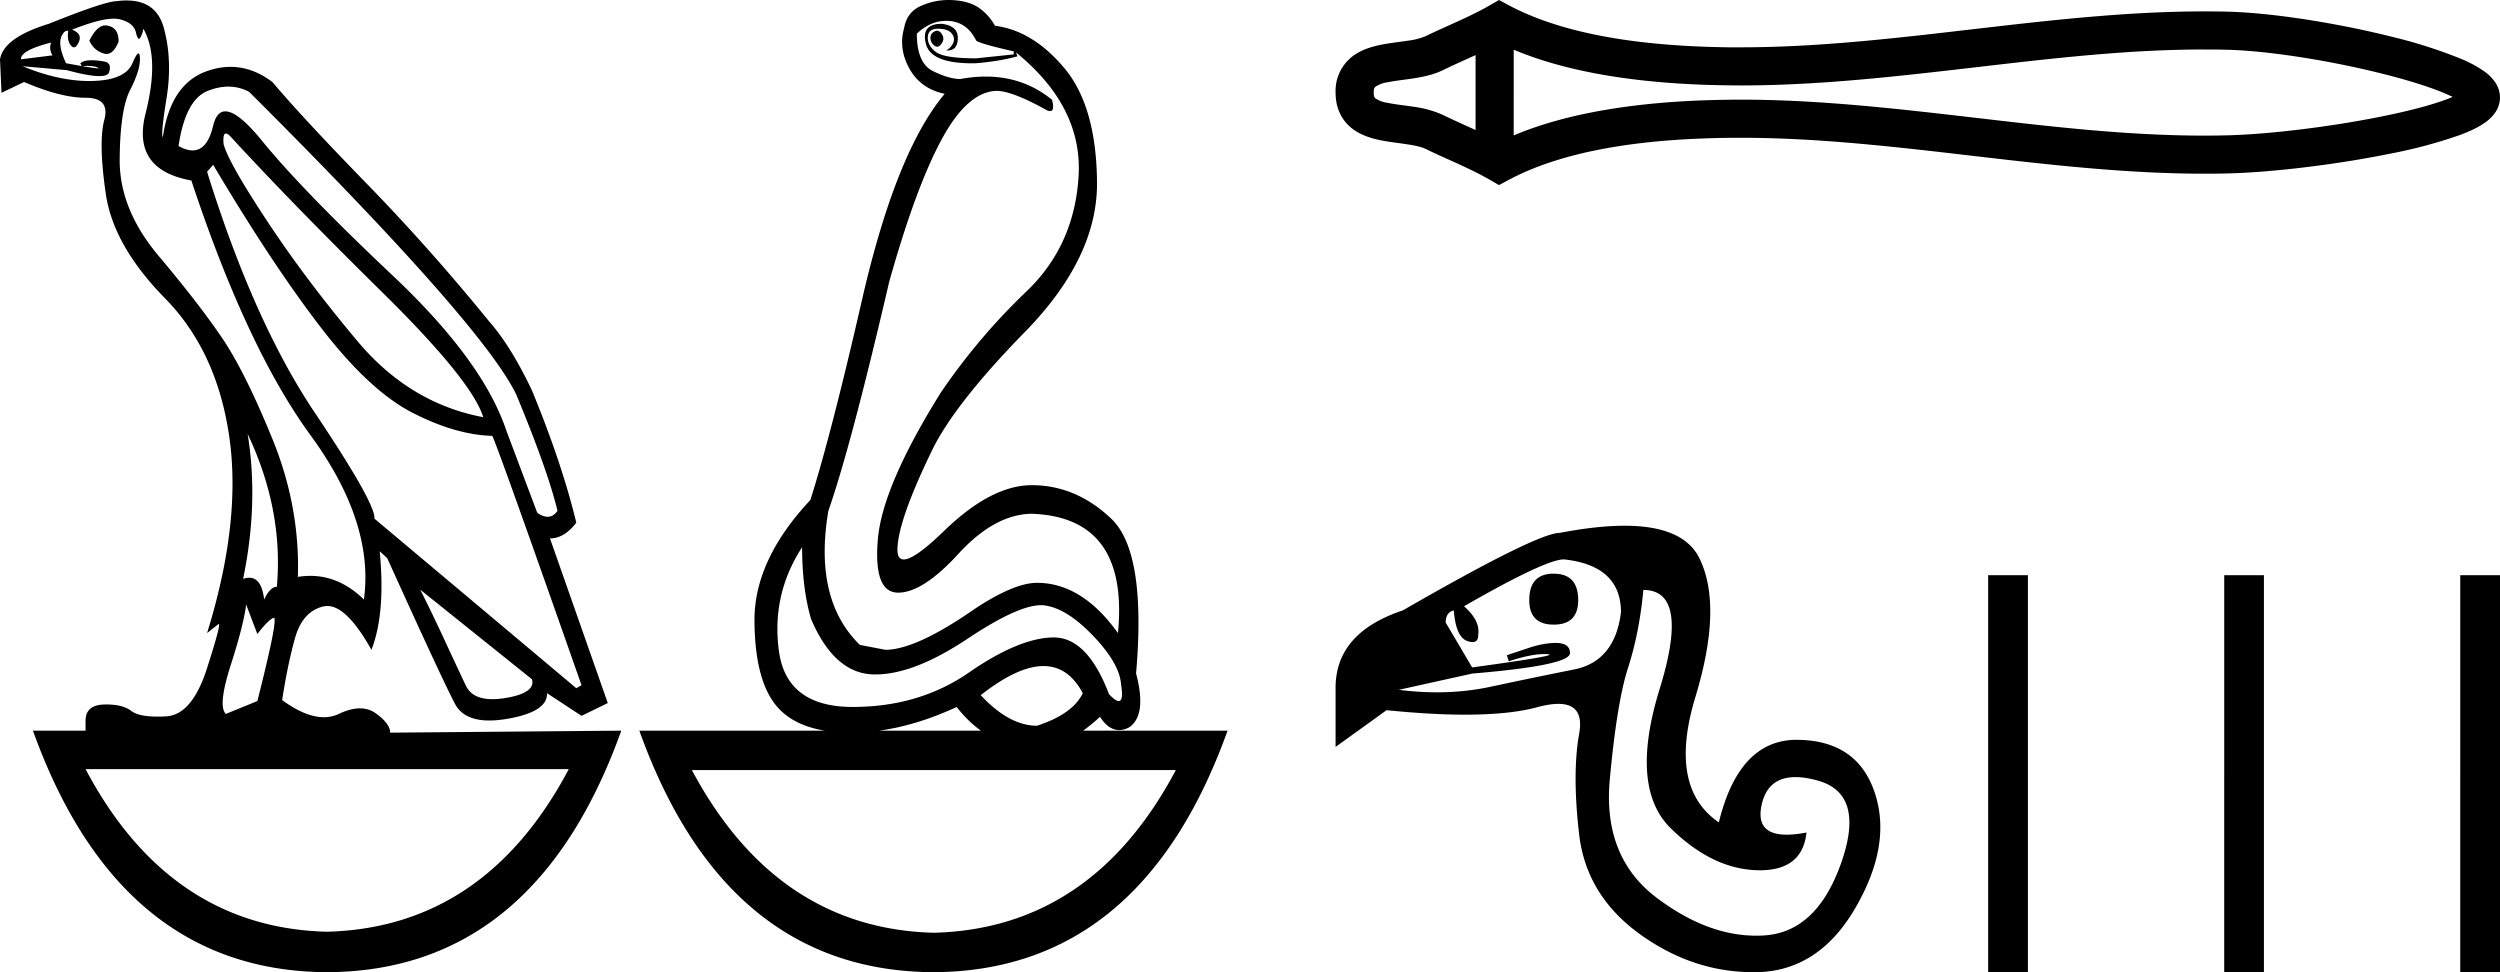<svg xmlns="http://www.w3.org/2000/svg" width="46.287" height="18"><path d="M17.338.568q-.111.037-.111.128t.07.146q.027.022.054.022.04 0 .077-.05.063-.081.021-.163-.041-.083-.11-.083zM1.95.47q-.153 0-.296.282.084.183.264.237.028.01.054.01.131 0 .224-.229 0-.255-.194-.292Q1.975.47 1.949.47zM.945.787q-.042.128.027.238l-.583.073Q.375.934.945.788zm.568.436zm.105-.003q.12 0 .195.033.027.012 0 .012-.052 0-.288-.04.05-.005.093-.005zm2.564 1.252q.035 0 .097.068 1.125 1.223 2.792 2.865Q8.74 7.048 8.947 7.724 7.585 7.468 6.62 6.318q-.966-1.15-1.681-2.236-.716-1.086-.799-1.414-.017-.196.042-.196zm.046-.868q.202 0 .384.096 4.321 4.308 4.946 5.604.584 1.405.764 2.154-.076.11-.182.11-.087 0-.193-.074l-.57-1.515q-.43-1.296-2.104-2.875-1.674-1.579-2.424-2.5-.441-.542-.676-.542-.164 0-.227.268-.108.455-.38.455-.115 0-.26-.081.126-.858.542-1.022.198-.078.38-.078zm.357 6.43q.666 1.405.541 2.83-.125 0-.236.236-.045-.403-.277-.403-.051 0-.112.02.292-1.405.084-2.683zM2.107.346q.066 0 .116.013.25.063.292.237.029.122.058.122.013 0 .025-.022.042-.073.056-.164.305.53.041 1.57t.848 1.24q1.028 3.104 2.209 4.72 1.18 1.615.986 3.038-.449-.438-.993-.438-.113 0-.23.019.042-1.296-.472-2.556t-.945-1.889q-.43-.63-1.16-1.497-.73-.867-.722-1.789.007-.921.194-1.286.188-.365.181-.584-.003-.091-.027-.091-.035 0-.112.182-.132.31-.73.328l-.07.001q-.568 0-1.235-.274l.82.073q.404.11.601.11.162 0 .183-.074.049-.164-.076-.192-.125-.027-.257-.027t-.201.055l.026.052-.29-.052Q1.042.787 1.167.623q.028-.055.097-.055-.028.183.049.274.028.034.056.034.046 0 .09-.098.07-.155-.125-.228.511-.204.773-.204zm15.412.04q.375 0 .555.365.056.055.695.2v.056l-.695.073q-.597 0-.75-.12-.153-.118-.146-.273.007-.155.188-.155.18 0 .25.082t.035.173q-.035.092-.132.147h.028q.18 0 .187-.22.007-.237-.299-.273-.389 0-.291.374.092.357.854.357l.076-.001q.431-.037.765-.128L18.81.97q1.236 1.004 1.16 2.29-.077 1.288-.966 2.136-.889.85-1.584 1.871-1.083 1.734-1.167 2.72-.083.986.376.986.458 0 1.118-.721.66-.721 1.34-.74 1.82.055 1.612 2.209-.667-.93-1.5-.93-.417 0-1.14.474-1.097.766-1.667.766l-.472-.091q-.861-.84-.583-2.482.416-1.187 1.125-4.235.486-1.734.965-2.628.48-.895 1.022-.913.291 0 .944.365.027.01.047.01.094 0 .037-.21-.526-.429-1.226-.429-.225 0-.47.045-.208 0-.506-.146-.3-.146-.3-.694.251-.237.543-.237zM3.946 3.05q1.083 1.825 1.986 3.002.903 1.178 1.702 1.588.799.411 1.48.43.083.145 1.653 4.617l-.097.055-3.738-3.14q.028-.273-1.104-1.962Q4.696 5.953 3.834 3.18l.112-.128zm3.834 7.867l2.07 1.66q.07.256-.5.348-.127.02-.233.02-.37 0-.49-.248-.152-.32-.389-.831-.236-.511-.458-.95zm7.071-.785q0 .767.167 1.332.43 1.004 1.153 1.023h.038q.711 0 1.699-.657.938-.625 1.365-.625.034 0 .066.004.416.055.903.566.486.51.514.894.05.311-.043.311-.06 0-.18-.128-.399-1.05-1.024-1.05h-.01q-.633.01-1.557.648-.923.639-2.153.639t-1.368-1.04q-.14-1.04.43-1.917zM4.557 11.192l.208.547q.195-.255.299-.3l.005-.002q.088 0-.304 1.543l-.583.238q-.153-.146.09-.904.243-.757.285-1.122zm14.763 1.14q.461 0 .727.502-.18.384-.847.603-.514 0-1.042-.566.685-.539 1.162-.539zm-1.607.758q.207.265.448.438h-1.883q.692-.095 1.435-.438zm-7.182 1.15q-1.554 2.935-4.48 3.011-2.913-.076-4.467-3.011zm11.239.018q-1.554 2.935-4.48 3.012-2.913-.077-4.48-3.012zM2.346.008q-.084 0-.179.013-.222 0-1.264.42Q.069.696 0 1.098l.028.62.417-.2q.68.292 1.139.292.458 0 .347.41-.111.411.028 1.37.139.958 1.097 1.934.959.977 1.188 2.556.23 1.578-.41 3.641l.209-.164q.004-.004.007-.004.046 0-.216.816-.277.867-.757.894-.084.005-.16.005-.348 0-.486-.105-.155-.12-.462-.12l-.045.001q-.34.01-.34.302v.182H.61Q2.21 17.982 6.057 18q3.849-.018 5.446-4.472l-4.279.037q0-.165-.264-.356-.129-.094-.296-.094-.175 0-.391.103-.13.061-.278.061-.337 0-.771-.317.097-.639.236-1.14.139-.503.528-.594.036-.008.073-.008.362 0 .816.811.264-.675.153-1.825l.139.128q1.042 2.3 1.257 2.701.163.305.634.305.15 0 .331-.031.75-.128.737-.475l.639.42.486-.237-1.07-3.048q.264 0 .487-.292-.264-1.096-.82-2.446-.39-.822-.792-1.278Q7.961 4.603 6.78 3.39T5.043 1.518q-.373-.28-.775-.28-.226 0-.461.088-.653.246-.792 1.214-.042-.037.07-.73.11-.694-.05-1.287-.138-.514-.689-.514zM17.566 0q-.252 0-.478.094-.292.11-.347.42-.111.383.097.757.208.374.653.466-.89 1.058-1.514 3.741-.584 2.556-.973 3.779-1.042 1.113-1.035 2.236.007 1.122.424 1.597.301.343.878.438h-3.434q1.597 4.454 5.446 4.472 3.848-.018 5.445-4.472h-2.674q.153-.11.313-.256.156.245.354.245.083 0 .174-.044.347-.219.139-1.004.194-2.245-.459-2.865-.653-.621-1.473-.621-.75 0-1.625.849-.543.526-.743.526-.124 0-.118-.198.014-.52.611-1.761.403-.876 1.75-2.254 1.348-1.378 1.334-2.775-.014-1.396-.597-2.099-.584-.703-1.292-.794-.111-.2-.292-.328-.18-.128-.48-.146Q17.609 0 17.567 0zM45.618 1.683zm-.004.236zm-18.294-.9v1.389c-.206-.095-.409-.184-.6-.278a1.93 1.93 0 00-.552-.154c-.158-.025-.322-.04-.469-.071a.544.544 0 01-.233-.084c-.018-.015-.032-.035-.032-.107 0-.073.014-.092.032-.108a.544.544 0 01.233-.084c.147-.03.311-.046.469-.07.199-.031.39-.075.552-.155.191-.094.394-.183.6-.277zm0 1.389zm.706.099zM40.818.917c.136 0 .273 0 .41.004.767.018 1.916.202 2.866.44.47.117.89.247 1.19.375l.127.058c-.034.015-.072.03-.112.045-.299.112-.72.22-1.19.315-.955.194-2.11.334-2.881.352-.137.003-.274.005-.41.005-1.389 0-2.772-.158-4.156-.32-1.476-.171-2.953-.346-4.436-.346-.075 0-.15 0-.226.002-1.297.015-2.787.16-3.974.66V.92c1.187.5 2.677.645 3.974.66l.226.002c1.483 0 2.96-.175 4.436-.346 1.384-.161 2.767-.32 4.156-.32zM27.754 0l-.17.098c-.394.226-.808.385-1.176.566a1.24 1.24 0 01-.348.09c-.17.026-.344.045-.503.077-.21.043-.4.114-.543.234a.81.81 0 00-.286.649c0 .282.107.5.286.649.144.12.333.19.543.233.16.033.334.05.503.077.128.02.251.042.348.09.368.181.782.34 1.176.566l.17.098.173-.093c1.142-.613 2.735-.766 4.082-.782l.219-.001c1.455 0 2.905.173 4.353.341 1.412.165 2.824.324 4.24.324.141 0 .282-.001.423-.005.814-.019 2.01-.163 3.006-.365a9.023 9.023 0 001.297-.347c.186-.07.34-.143.451-.221a.789.789 0 00.182-.169.504.504 0 00.107-.304.511.511 0 00-.103-.301.829.829 0 00-.175-.173 2.221 2.221 0 00-.447-.243 9 9 0 00-1.296-.412c-1.002-.25-2.202-.44-3.022-.46a18.001 18.001 0 00-.423-.005c-1.416 0-2.828.16-4.24.324-1.448.168-2.898.341-4.353.341h-.219c-1.347-.017-2.94-.17-4.082-.783L27.754 0zM28.767 10.621q-.453 0-.453.49 0 .454.453.454t.453-.453q0-.49-.453-.49zm.188-.264q1.057.113 1.057.981-.113.906-.868 1.057-.755.151-1.547.32-.476.103-.992.103-.344 0-.707-.046l1.36-.301q1.81-.151 1.81-.378 0-.189-.264-.189-.226 0-.509.095l-.396.132.037.113q.403-.134.656-.134.032 0 .062.002.264.019-1.397.245l-.49-.83q0-.189.15-.226.038.49.246.566.06.021.101.021.106 0 .106-.135.038-.264-.264-.528 1.51-.868 1.85-.868zm1.472.566q.868 0 .302 1.83-.566 1.831.208 2.586.773.755 1.604.773l.042.001q.79 0 .864-.699-.21.04-.367.04-.583 0-.464-.55.112-.516.627-.516.18 0 .411.064.887.245.434 1.528-.453 1.284-1.434 1.34-.068.004-.137.004-.914 0-1.844-.702-1-.755-.868-2.189.132-1.434.34-2.076.207-.641.282-1.434zm-.35-1.189q-.511 0-1.197.132-.415 0-2.906 1.435-1.246.415-1.246 1.434v1.094l.944-.68q.82.083 1.455.083.826 0 1.338-.139.226-.061.388-.061.485 0 .385.552-.132.736 0 1.868.133 1.132 1.133 1.85.974.698 2.092.698h.059q1.151-.02 1.83-1.19.68-1.17.359-2.132-.32-.962-1.415-.98l-.027-.001q-1.072 0-1.445 1.529-.944-.642-.434-2.321.51-1.68.075-2.567-.295-.604-1.388-.604zM36.81 10.65V18h.736v-7.35zm4.371 0V18h.735v-7.35zm4.37 0V18h.736v-7.35z"/></svg>